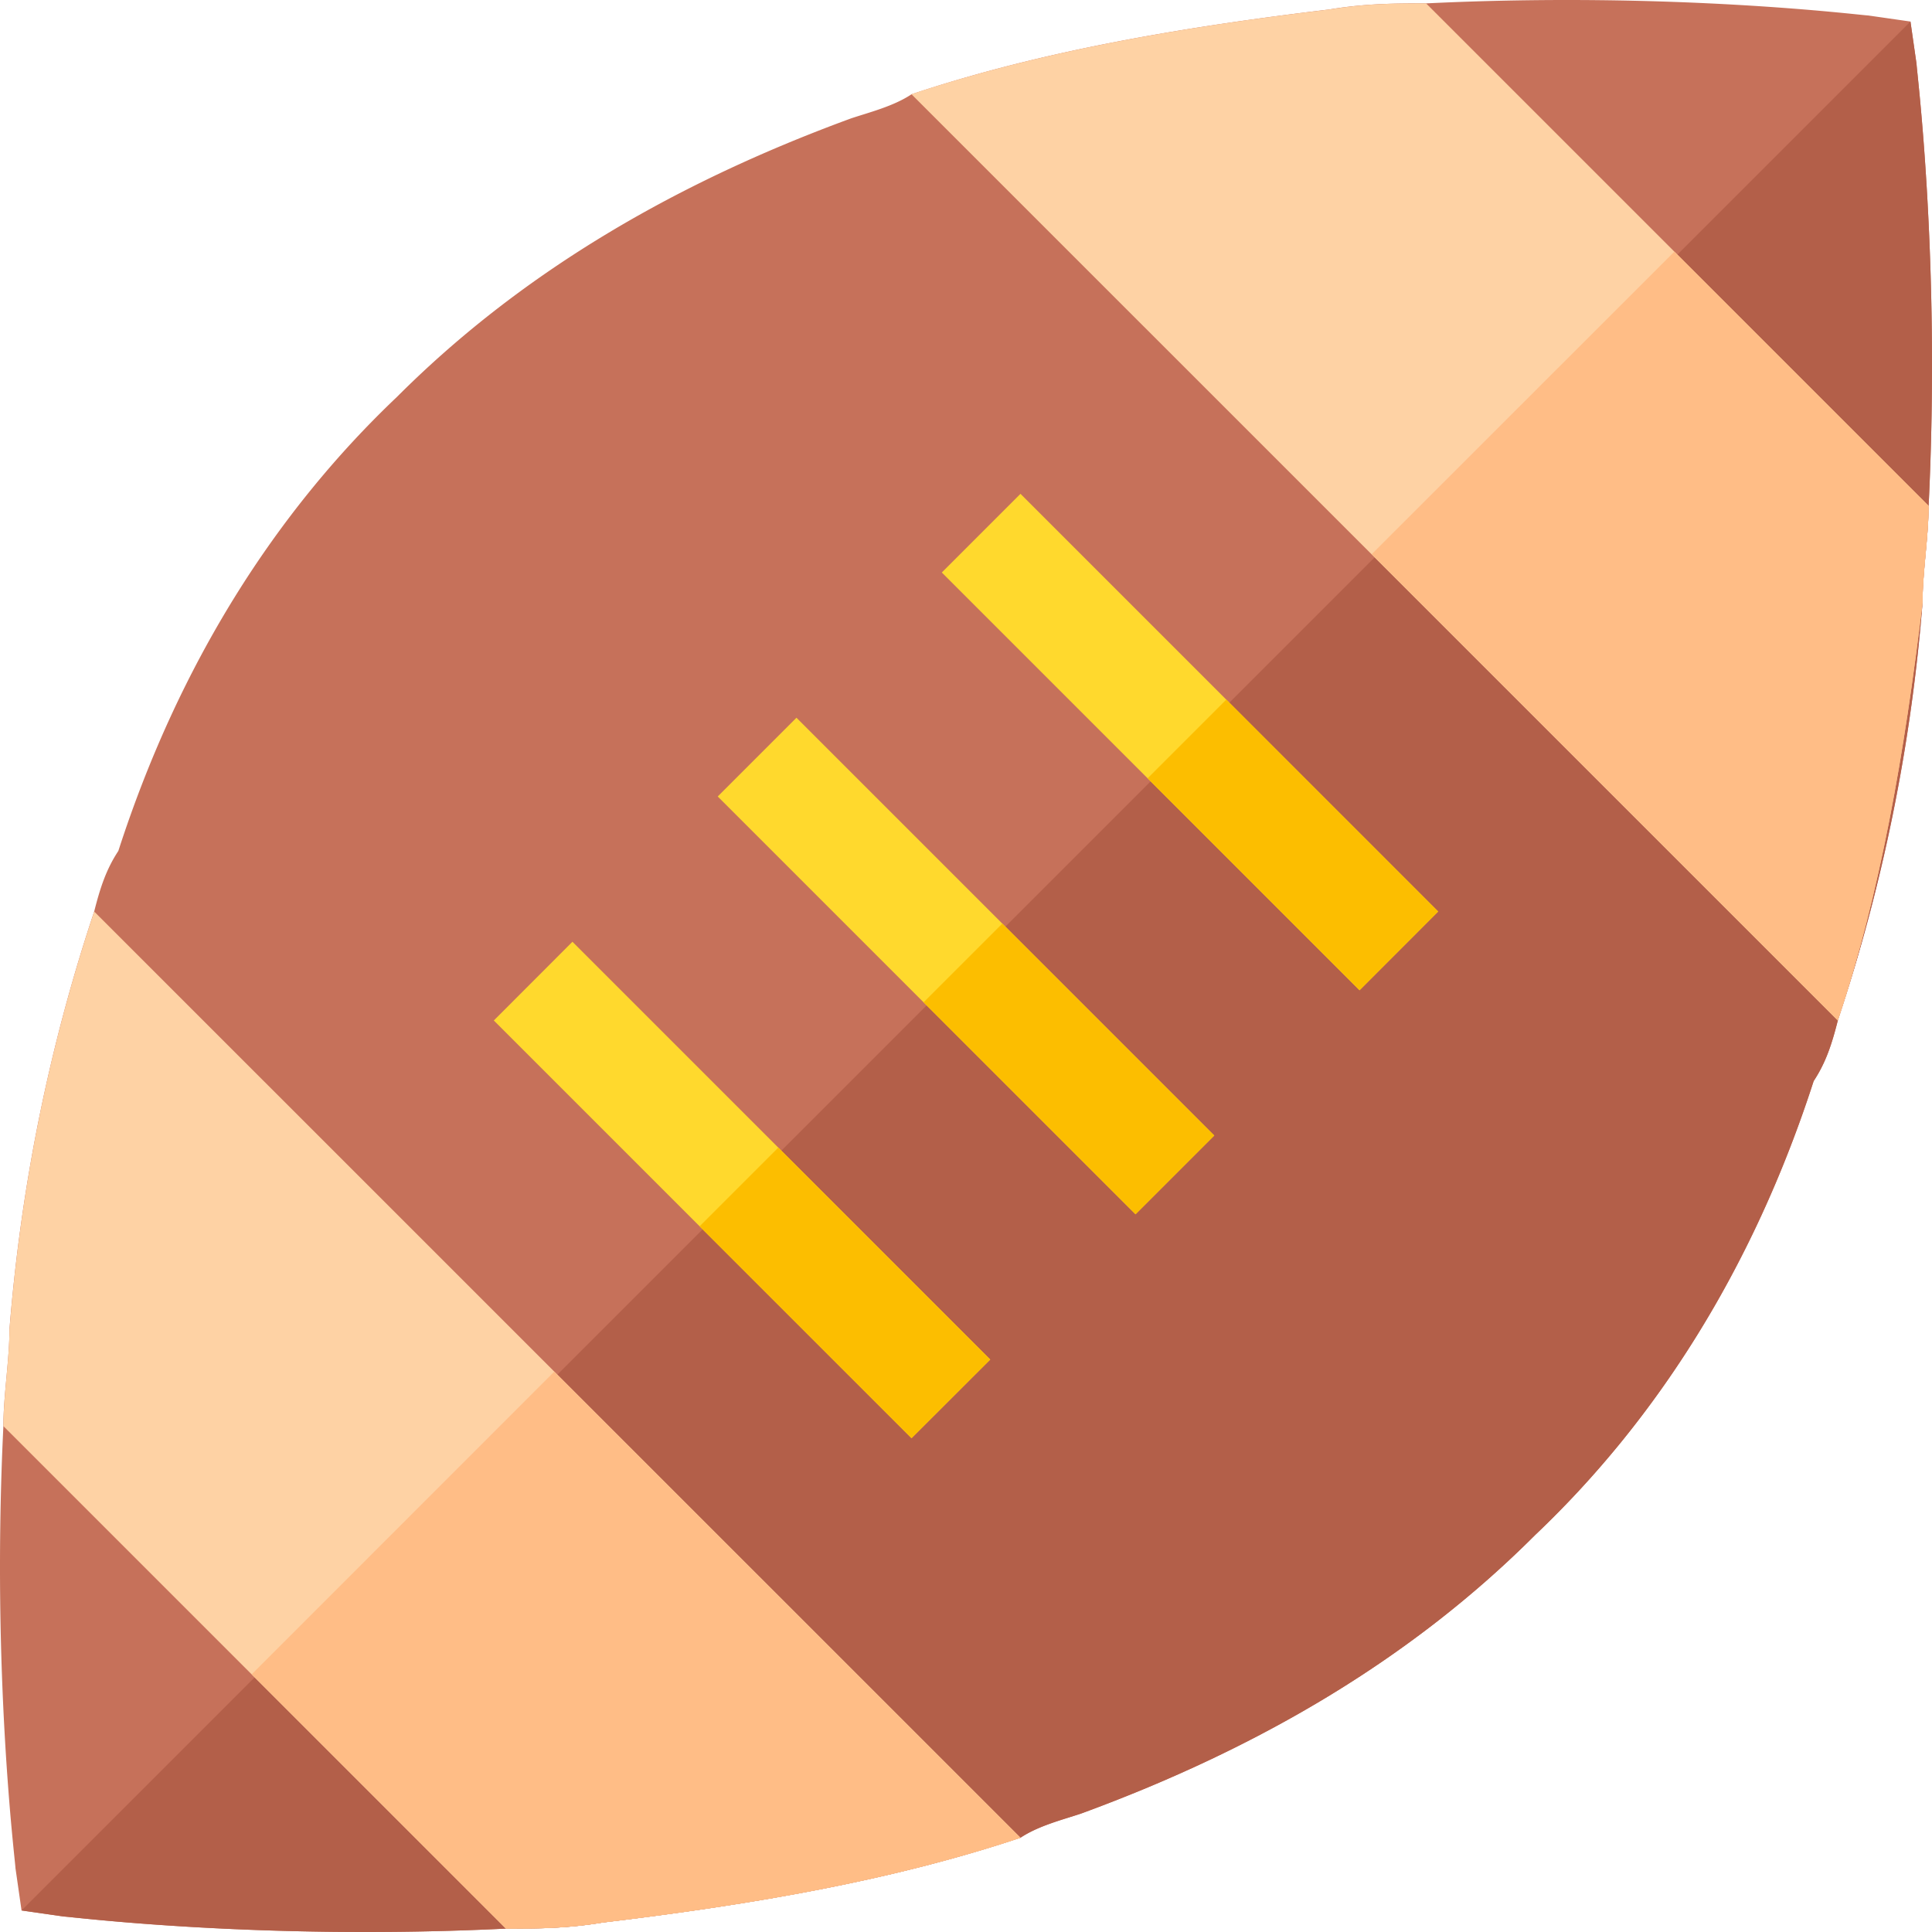 <svg width="20" height="20" viewBox="0 0 20 20" xmlns="http://www.w3.org/2000/svg">
    <g fill-rule="nonzero" fill="none">
        <path d="M15.891 15.891c-1.253 1.254-2.82 2.194-4.7 2.883-.188.063-.439.125-.627.25-1.316.44-2.758.69-4.324.878-.376.063-.69.063-1.003.063-2.57.125-4.513-.125-4.575-.125l-.439-.063-.063-.439c0-.062-.25-2.005-.125-4.575 0-.313.063-.69.063-1.003.125-1.566.438-3.008.877-4.324.063-.25.126-.439.25-.627.628-1.943 1.63-3.51 2.884-4.7 1.253-1.254 2.82-2.194 4.7-2.883.188-.063.439-.125.627-.25 1.316-.44 2.758-.69 4.324-.878.376-.063.69-.063 1.003-.063 2.57-.125 4.513.125 4.575.125l.439.063.063.439c0 .062.25 2.005.125 4.575 0 .313-.063.69-.063 1.003a18.231 18.231 0 0 1-.877 4.324c-.063.25-.126.439-.25.627-.628 1.943-1.63 3.51-2.884 4.7z" fill="#C6715A"/>
        <path d="M15.891 15.891c-1.253 1.254-2.82 2.194-4.7 2.883-.188.063-.439.125-.627.25-1.316.44-2.758.69-4.324.878-.376.063-.69.063-1.003.063-2.57.125-4.513-.125-4.575-.125l-.439-.063L19.777.223l.063.439c0 .062.25 2.005.125 4.575 0 .313-.063.69-.063 1.003a18.231 18.231 0 0 1-.877 4.324c-.063.25-.126.439-.25.627-.628 1.943-1.63 3.51-2.884 4.7z" fill="#B35F49"/>
        <path d="M19.025 10.564 9.435.975c1.317-.439 2.759-.69 4.325-.877.376-.063.69-.063 1.003-.063l5.202 5.202c0 .313-.063.69-.063 1.003-.188 1.566-.438 3.008-.877 4.324z" fill="#FED2A4"/>
        <path d="m9.75 5.926.814-.814 4.324 4.324-.814.815-4.325-4.325zm-4.638 4.638.814-.815 4.325 4.325-.815.814-4.324-4.324zM7.43 8.245l.815-.815 4.325 4.325-.815.815L7.43 8.245z" fill="#FFD92D"/>
        <path d="M10.564 19.025c-1.316.439-2.758.69-4.324.877-.376.063-.69.063-1.003.063L.035 14.763c0-.313.063-.69.063-1.003.125-1.566.438-3.008.877-4.324l9.59 9.589z" fill="#FED2A4"/>
        <path d="m11.88 8.057.815-.815 2.193 2.194-.814.815-2.194-2.194zm-2.319 2.319.815-.815 2.194 2.194-.815.815-2.194-2.194zm-2.319 2.319.815-.815 2.194 2.194-.815.814-2.194-2.193z" fill="#FCBE00"/>
        <path d="m5.738 14.199 4.826 4.826c-1.316.439-2.758.69-4.324.877-.376.063-.69.063-1.003.063l-2.632-2.632 3.133-3.134zm13.287-3.635-4.826-4.826 3.134-3.133 2.632 2.632c0 .313-.063.69-.063 1.003-.188 1.566-.438 3.008-.877 4.324z" fill="#FFBD86"/>
    </g>
</svg>
